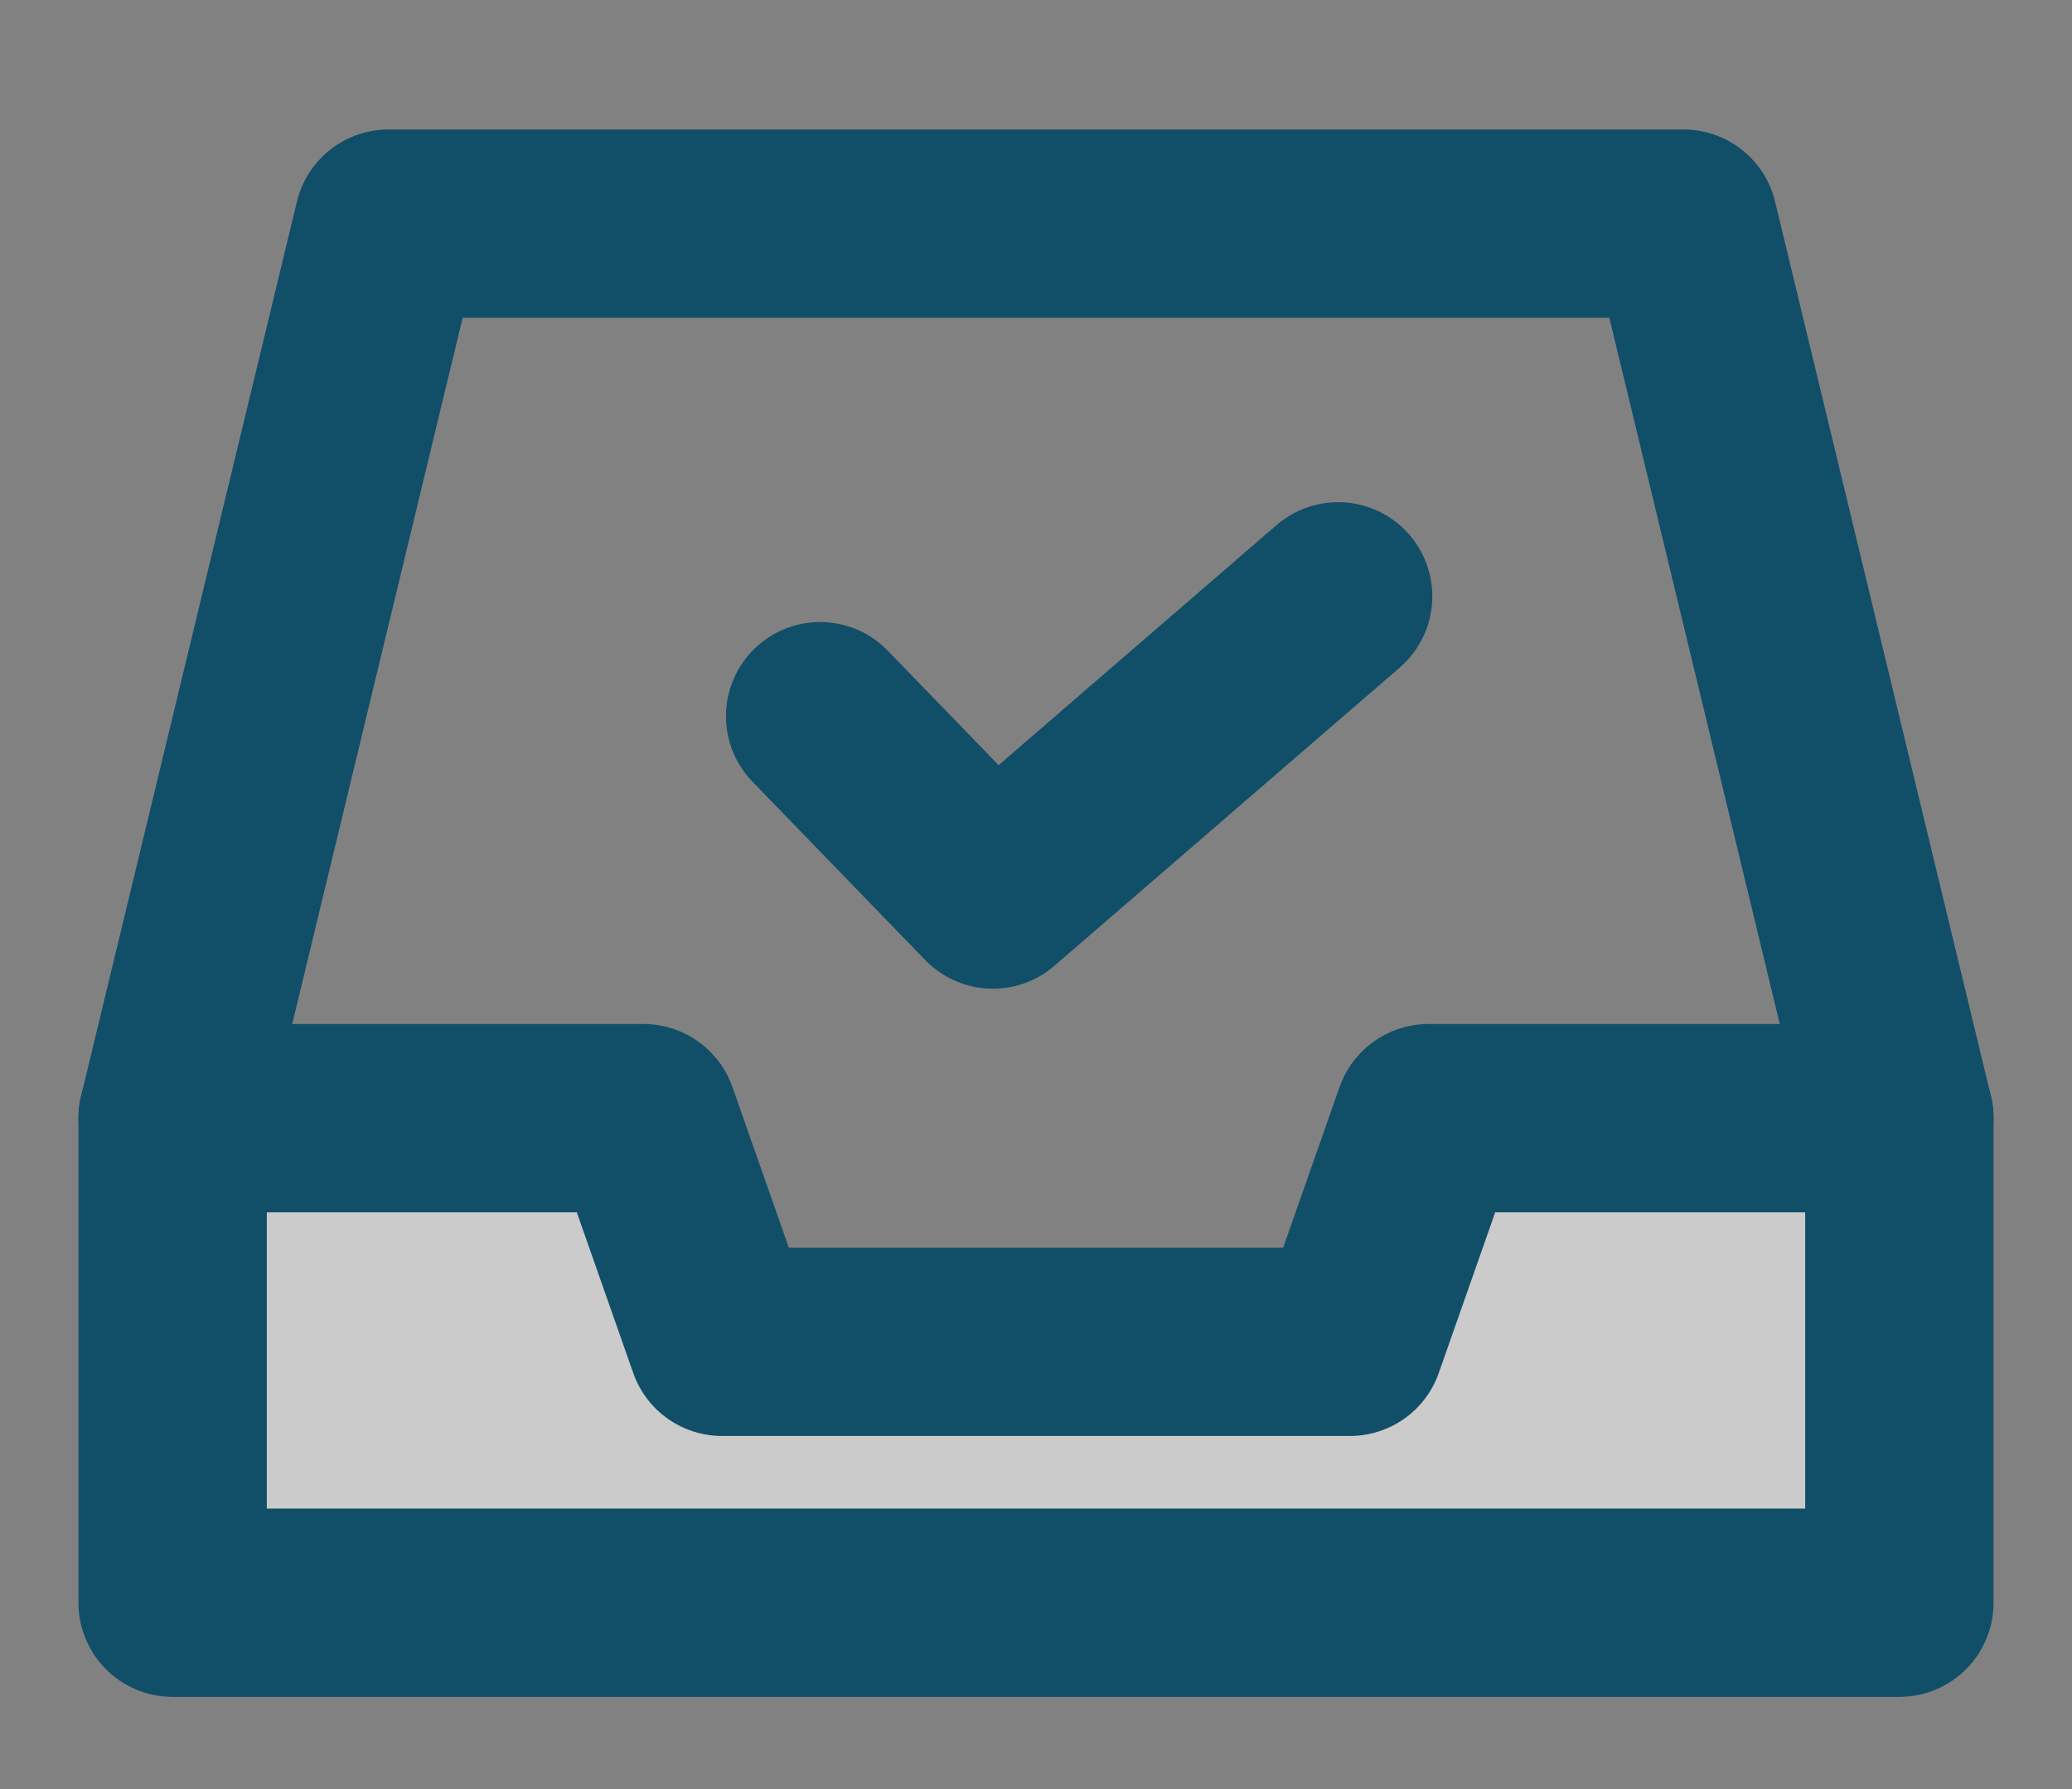 <svg width="22" height="19" viewBox="0 0 22 19" fill="none" xmlns="http://www.w3.org/2000/svg">
<rect x="0" y="0" width="22" height="19" fill="#808080" stroke="none"/>
<path d="M22 0H0V19H22V0Z" fill="white" fill-opacity="0.01"/>
<path d="M1.833 11.875L4.125 2.375H17.875L20.167 11.875" stroke="#114F69" stroke-width="2" stroke-linecap="round" stroke-linejoin="round"/>
<path d="M1.833 11.875H6.833L7.667 14.25H14.333L15.167 11.875H20.167V17.021H1.833V11.875Z" fill="#CBCBCB" stroke="#114F69" stroke-width="2" stroke-linejoin="round"/>
<path d="M8.708 7.606L10.542 9.5L14.208 6.333" stroke="#114F69" stroke-width="2" stroke-linecap="round" stroke-linejoin="round"/>
</svg>
